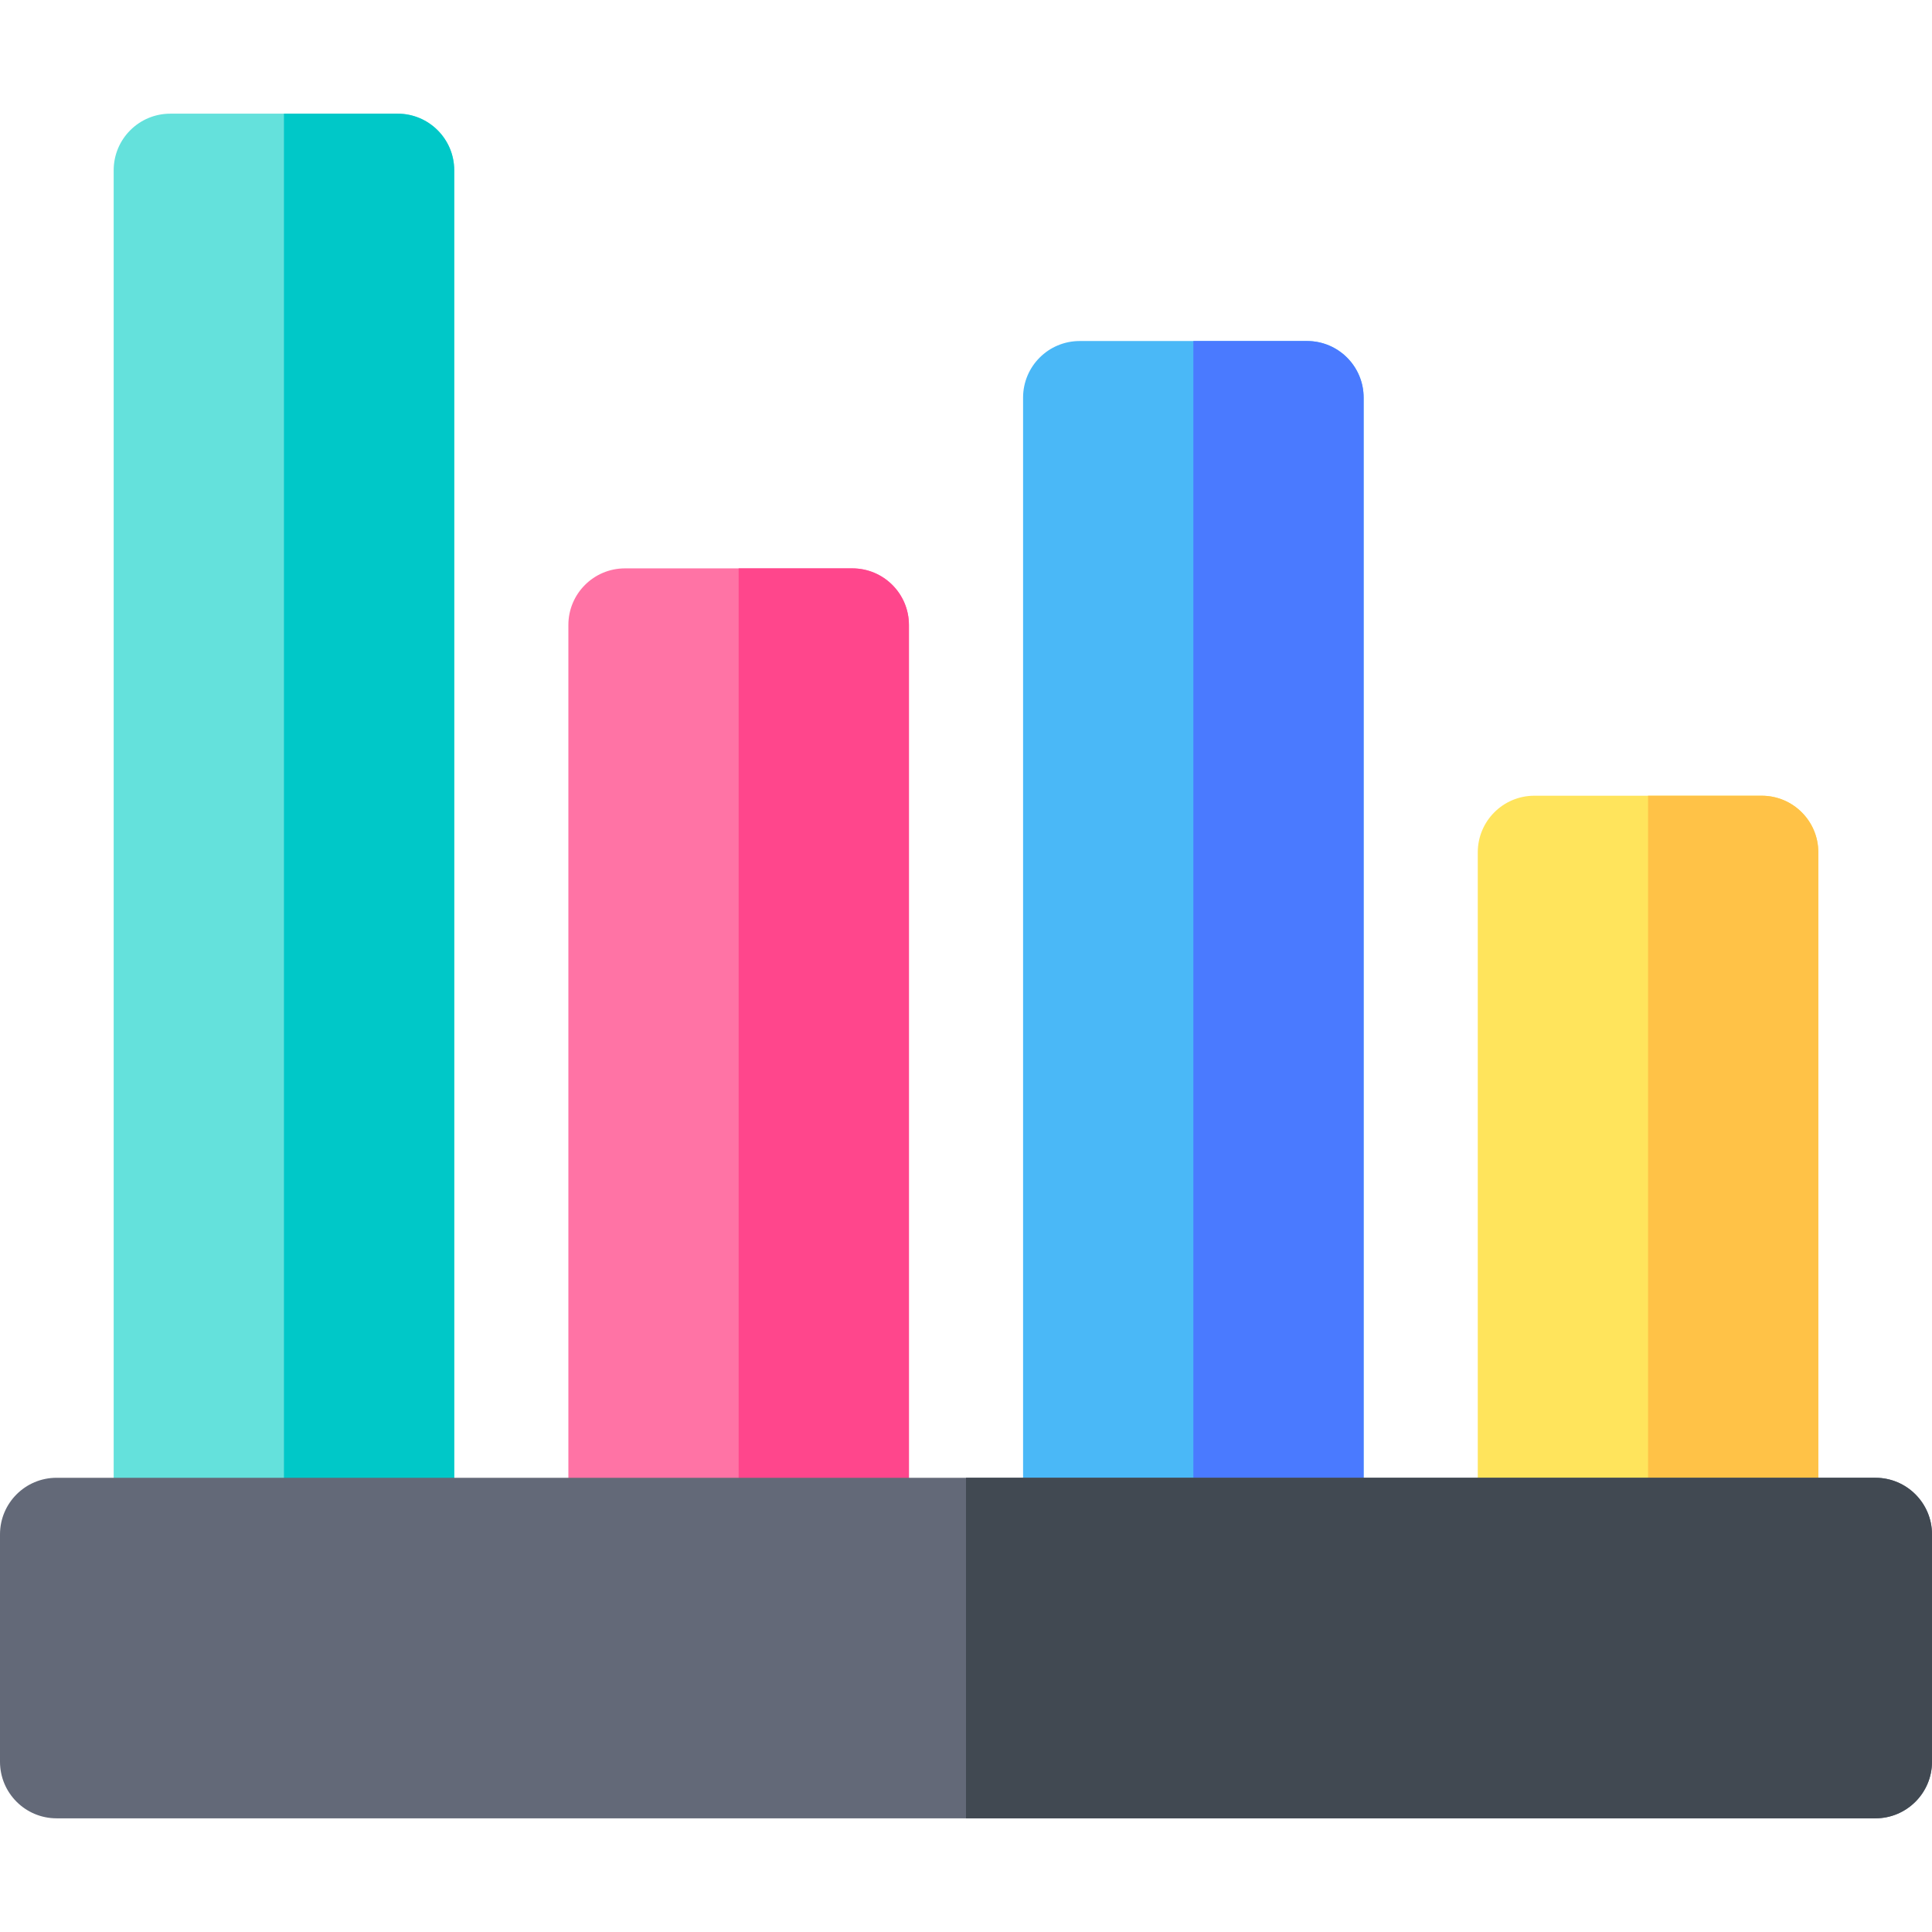 <svg id="Layer_1" enable-background="new 0 0 512 512" height="512" viewBox="0 0 512 512" width="512" xmlns="http://www.w3.org/2000/svg"><g><g><path d="m466.875 421.625h-60.25c-8.284 0-15-6.716-15-15v-180.75c0-8.284 6.716-15 15-15h60.25c8.284 0 15 6.716 15 15v180.75c0 8.284-6.716 15-15 15z" fill="#ffe45c"/></g><path d="m466.875 210.875h-30.125v210.75h30.125c8.284 0 15-6.716 15-15v-180.75c0-8.284-6.716-15-15-15z" fill="#ffc247"/><g><path d="m346.375 421.625h-60.25c-8.284 0-15-6.716-15-15v-301.25c0-8.284 6.716-15 15-15h60.25c8.284 0 15 6.716 15 15v301.25c0 8.284-6.716 15-15 15z" fill="#4ab8f7"/></g><path d="m346.375 90.375h-30.125v331.25h30.125c8.284 0 15-6.716 15-15v-301.25c0-8.284-6.716-15-15-15z" fill="#4a7aff"/><g><path d="m225.875 421.625h-60.25c-8.284 0-15-6.716-15-15v-241c0-8.284 6.716-15 15-15h60.25c8.284 0 15 6.716 15 15v241c0 8.284-6.716 15-15 15z" fill="#ff73a5"/></g><path d="m225.875 150.625h-30.125v271h30.125c8.284 0 15-6.716 15-15v-241c0-8.284-6.716-15-15-15z" fill="#ff468c"/><g><path d="m105.375 421.625h-60.25c-8.284 0-15-6.716-15-15v-361.5c0-8.284 6.716-15 15-15h60.25c8.284 0 15 6.716 15 15v361.5c0 8.284-6.716 15-15 15z" fill="#64e1dc"/></g><path d="m105.375 30.125h-30.125v391.5h30.125c8.284 0 15-6.716 15-15v-361.5c0-8.284-6.716-15-15-15z" fill="#00c8c8"/><g><path d="m497 481.875h-482c-8.284 0-15-6.716-15-15v-60.25c0-8.284 6.716-15 15-15h482c8.284 0 15 6.716 15 15v60.25c0 8.284-6.716 15-15 15z" fill="#636978"/></g><path d="m497 391.625h-241v90.25h241c8.284 0 15-6.716 15-15v-60.25c0-8.284-6.716-15-15-15z" fill="#414952"/></g></svg>